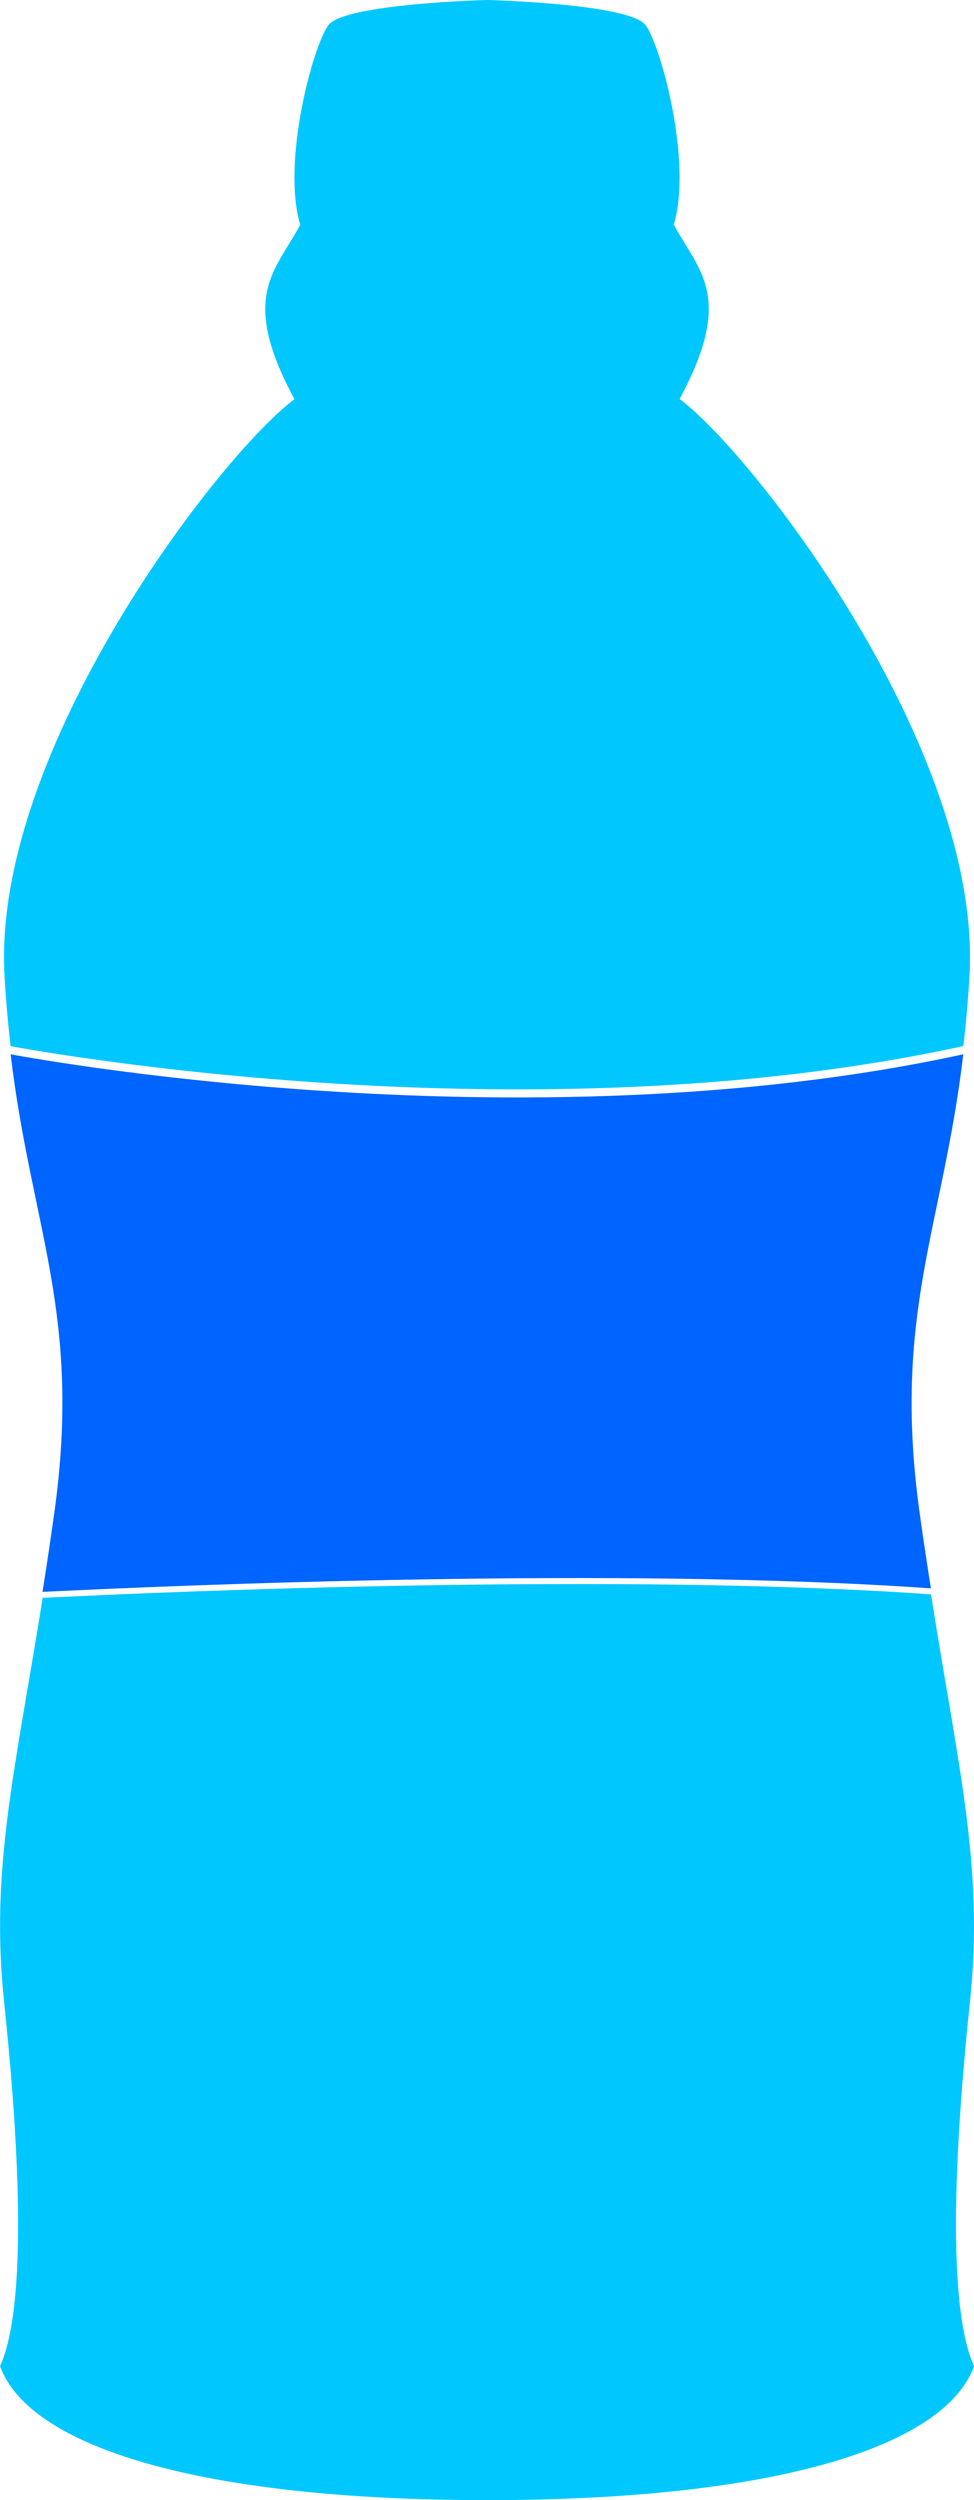 <svg xmlns="http://www.w3.org/2000/svg" viewBox="0 0 150 384.79"><defs><style>.cls-1{fill:#00c8ff;}.cls-2{fill:#0064ff;}</style></defs><title>bottle</title><g id="Layer_2" data-name="Layer 2"><g id="Layer_2-2" data-name="Layer 2"><path class="cls-1" d="M148.36,161c.4-3.4.73-7,.95-10.9,1.92-34.52-33.08-80.06-44.65-88.69,8.56-15.82,2.94-19.66-.89-26.85C106.64,25,101.85,7.26,99.45,3.9S75,0,75,0,52.95.55,50.55,3.9,43.36,25,46.24,34.59c-3.84,7.19-9.45,11-.89,26.85C33.77,70.06-1.22,115.6.69,150.12c.22,3.9.55,7.5.95,10.9C1.71,161,79.62,176,148.36,161Z"/><path class="cls-2" d="M143.36,244.47c-.57-3.64-1.16-7.49-1.73-11.6-4.25-30.62,3.56-43.9,6.72-70.6-68.74,14.94-146.65,0-146.71,0,3.16,26.7,11,40,6.72,70.6-.6,4.31-1.21,8.34-1.81,12.14C26.92,244,95.41,241.09,143.36,244.47Z"/><path class="cls-1" d="M149.38,308.09c2.18-20.69-1.77-35.81-6-62.7-47.95-3.38-116.45-.47-136.81.54-4.22,26.56-8.1,41.61-5.94,62.17,2.47,23.49,3.48,47-.62,56.09,4.53,12.46,30.9,20.61,75,20.61s70.47-8.15,75-20.61C145.9,355.07,146.91,331.58,149.38,308.09Z"/></g></g></svg>